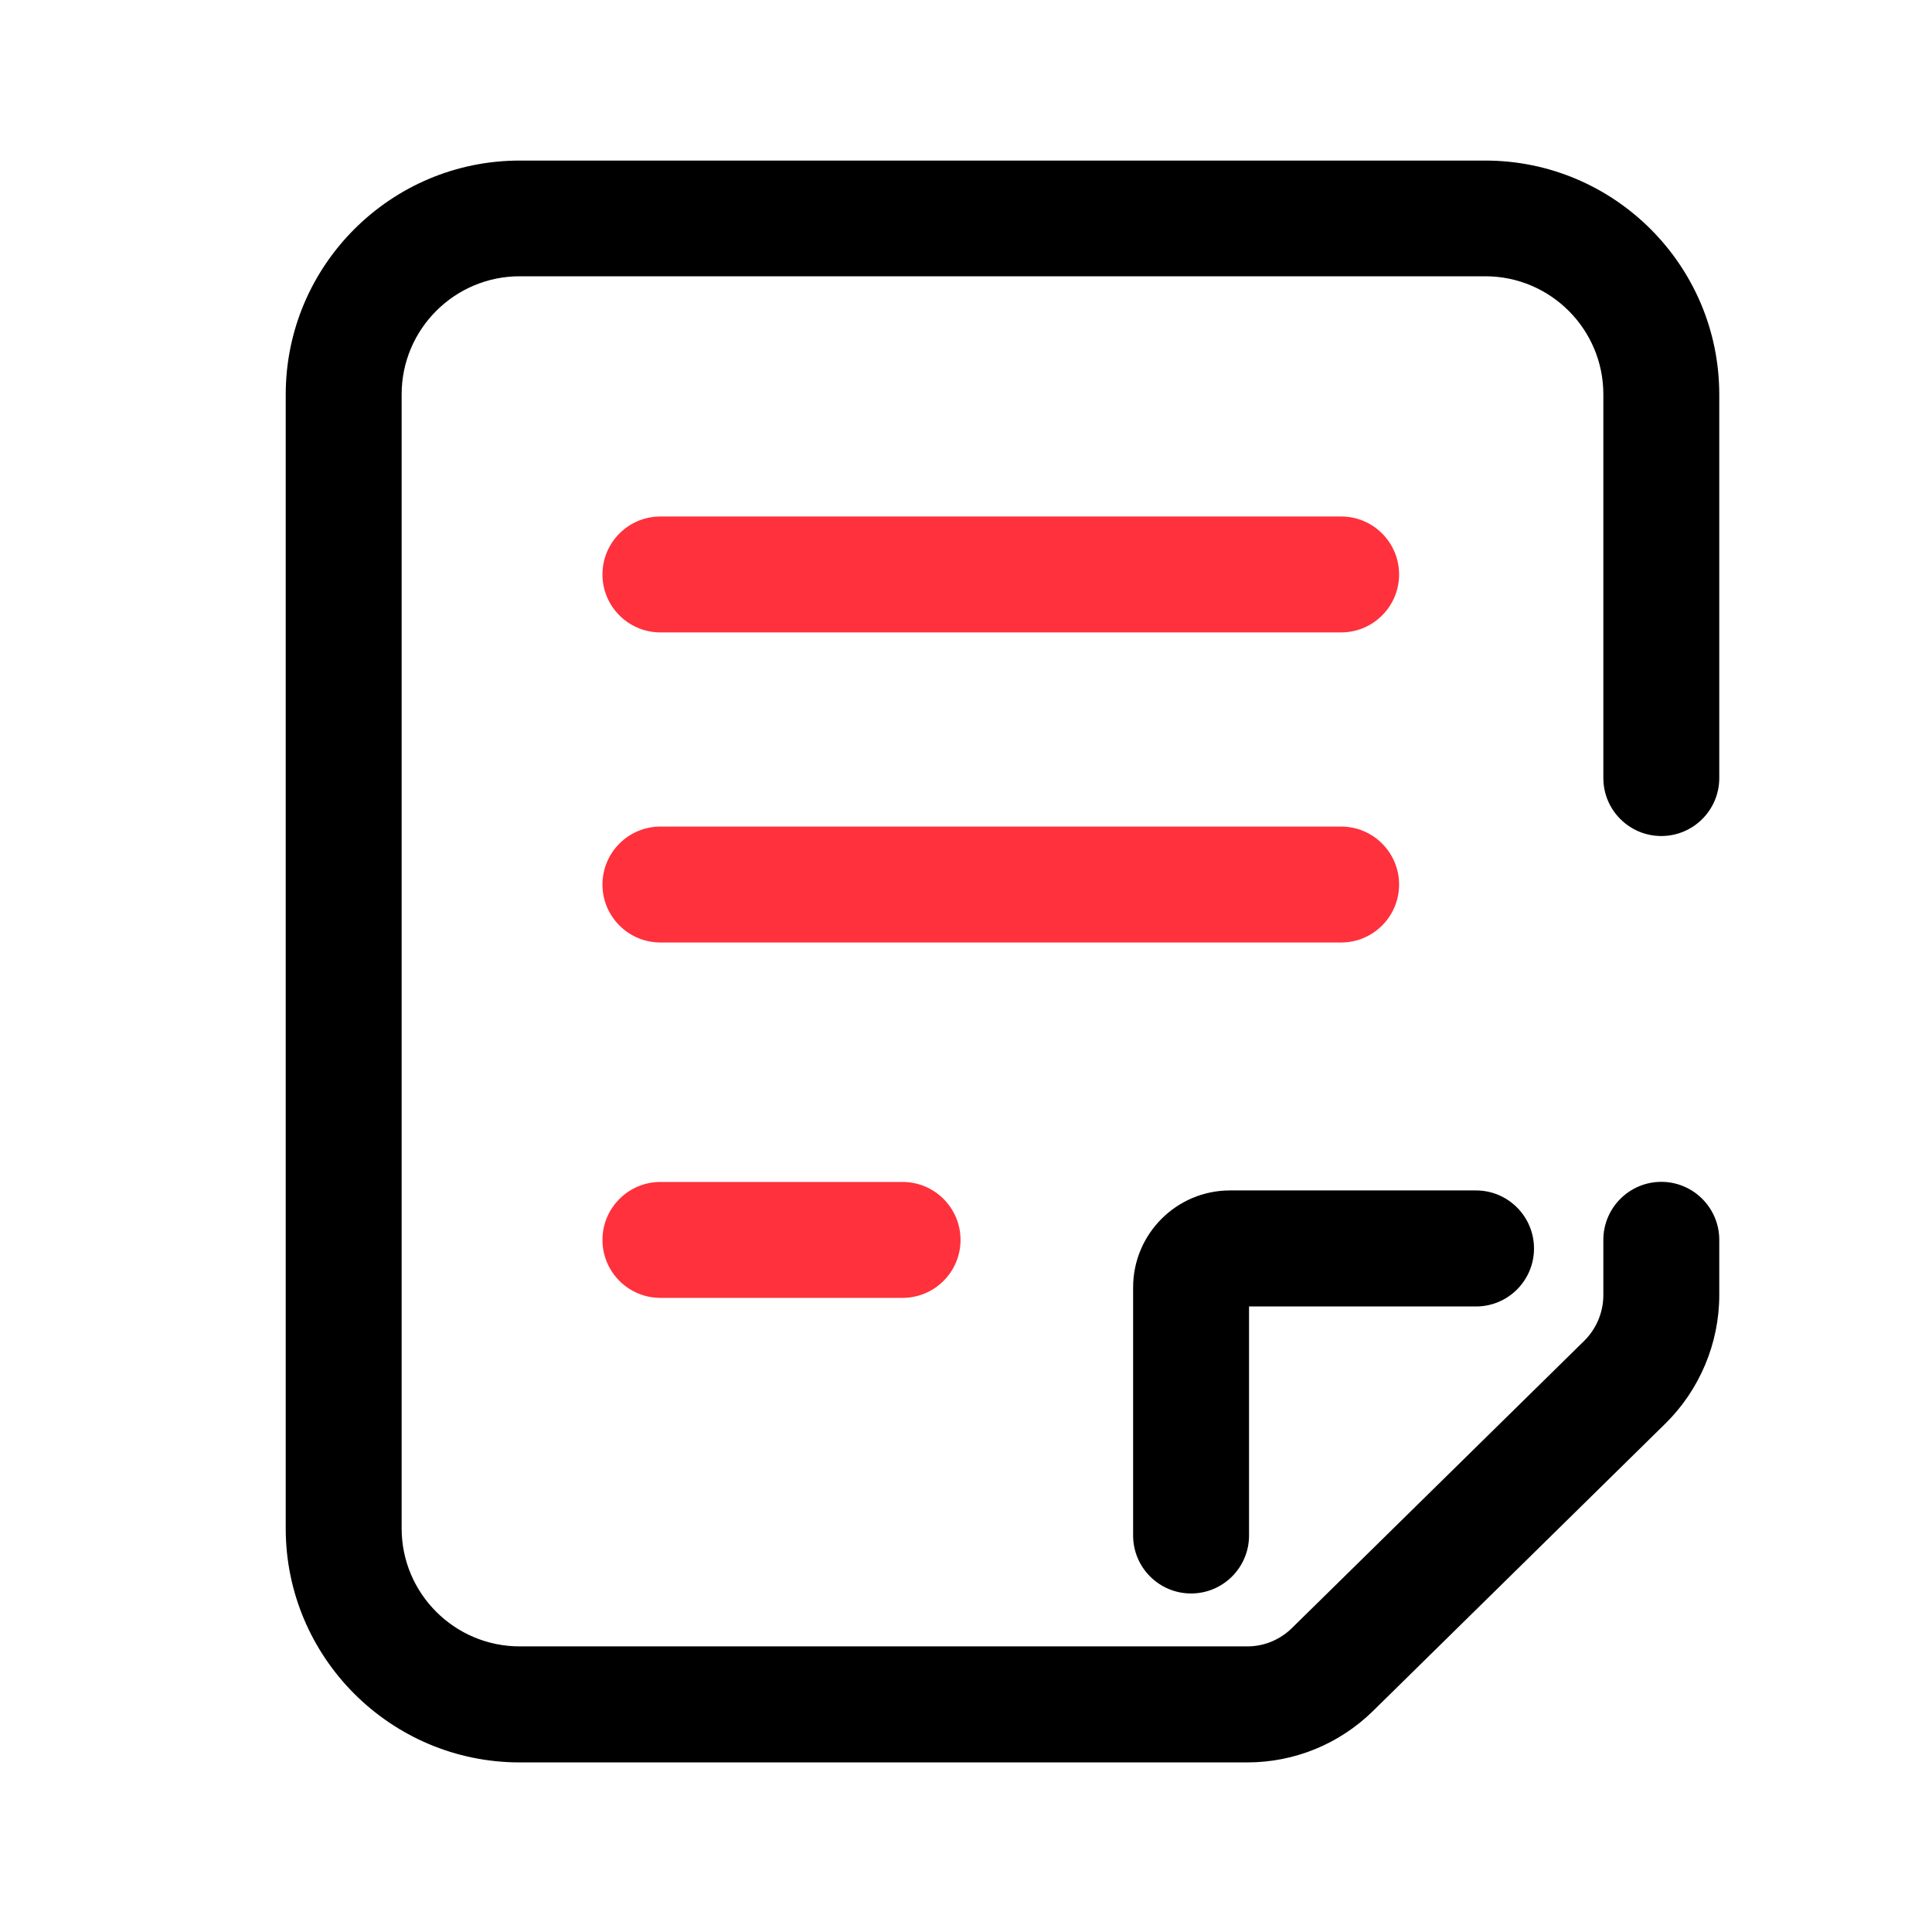 <svg width="18" height="18" viewBox="0 0 18 18" fill="none" xmlns="http://www.w3.org/2000/svg">
<path d="M13.838 1.496H4.842C3.64 1.496 2.662 2.473 2.662 3.676V14.241C2.662 15.442 3.64 16.42 4.842 16.42H11.619C12.061 16.42 12.478 16.249 12.793 15.94L15.517 13.262C15.835 12.949 16.018 12.514 16.018 12.067V11.551C16.018 11.254 15.776 11.011 15.478 11.011C15.18 11.011 14.938 11.254 14.938 11.551V12.067C14.938 12.226 14.873 12.38 14.76 12.492L12.037 15.168C11.925 15.278 11.775 15.34 11.619 15.339H4.842C4.235 15.339 3.742 14.846 3.742 14.24V3.674C3.742 3.067 4.235 2.574 4.842 2.574H13.838C14.445 2.574 14.938 3.067 14.938 3.674V7.249C14.938 7.547 15.18 7.789 15.478 7.789C15.776 7.789 16.018 7.547 16.018 7.249V3.674C16.017 2.473 15.04 1.496 13.838 1.496Z" fill="black"/>
<path d="M12.495 4.812H6.153C5.855 4.812 5.613 5.054 5.613 5.352C5.613 5.65 5.855 5.892 6.153 5.892H12.495C12.793 5.892 13.035 5.65 13.035 5.352C13.035 5.054 12.793 4.812 12.495 4.812ZM12.495 7.701H6.153C5.855 7.701 5.613 7.943 5.613 8.241C5.613 8.539 5.855 8.781 6.153 8.781H12.495C12.793 8.781 13.035 8.539 13.035 8.241C13.035 7.943 12.793 7.701 12.495 7.701ZM8.409 11.012H6.153C5.855 11.012 5.613 11.254 5.613 11.552C5.613 11.85 5.855 12.092 6.153 12.092H8.409C8.707 12.092 8.949 11.85 8.949 11.552C8.949 11.254 8.707 11.012 8.409 11.012Z" fill="#FF313C"/>
<path d="M13.752 11.091H11.459C10.962 11.091 10.557 11.496 10.557 11.994V14.306C10.557 14.604 10.799 14.846 11.097 14.846C11.395 14.846 11.637 14.604 11.637 14.306V12.172H13.752C14.05 12.172 14.292 11.93 14.292 11.632C14.292 11.334 14.05 11.091 13.752 11.091Z" fill="black"/>
</svg>
